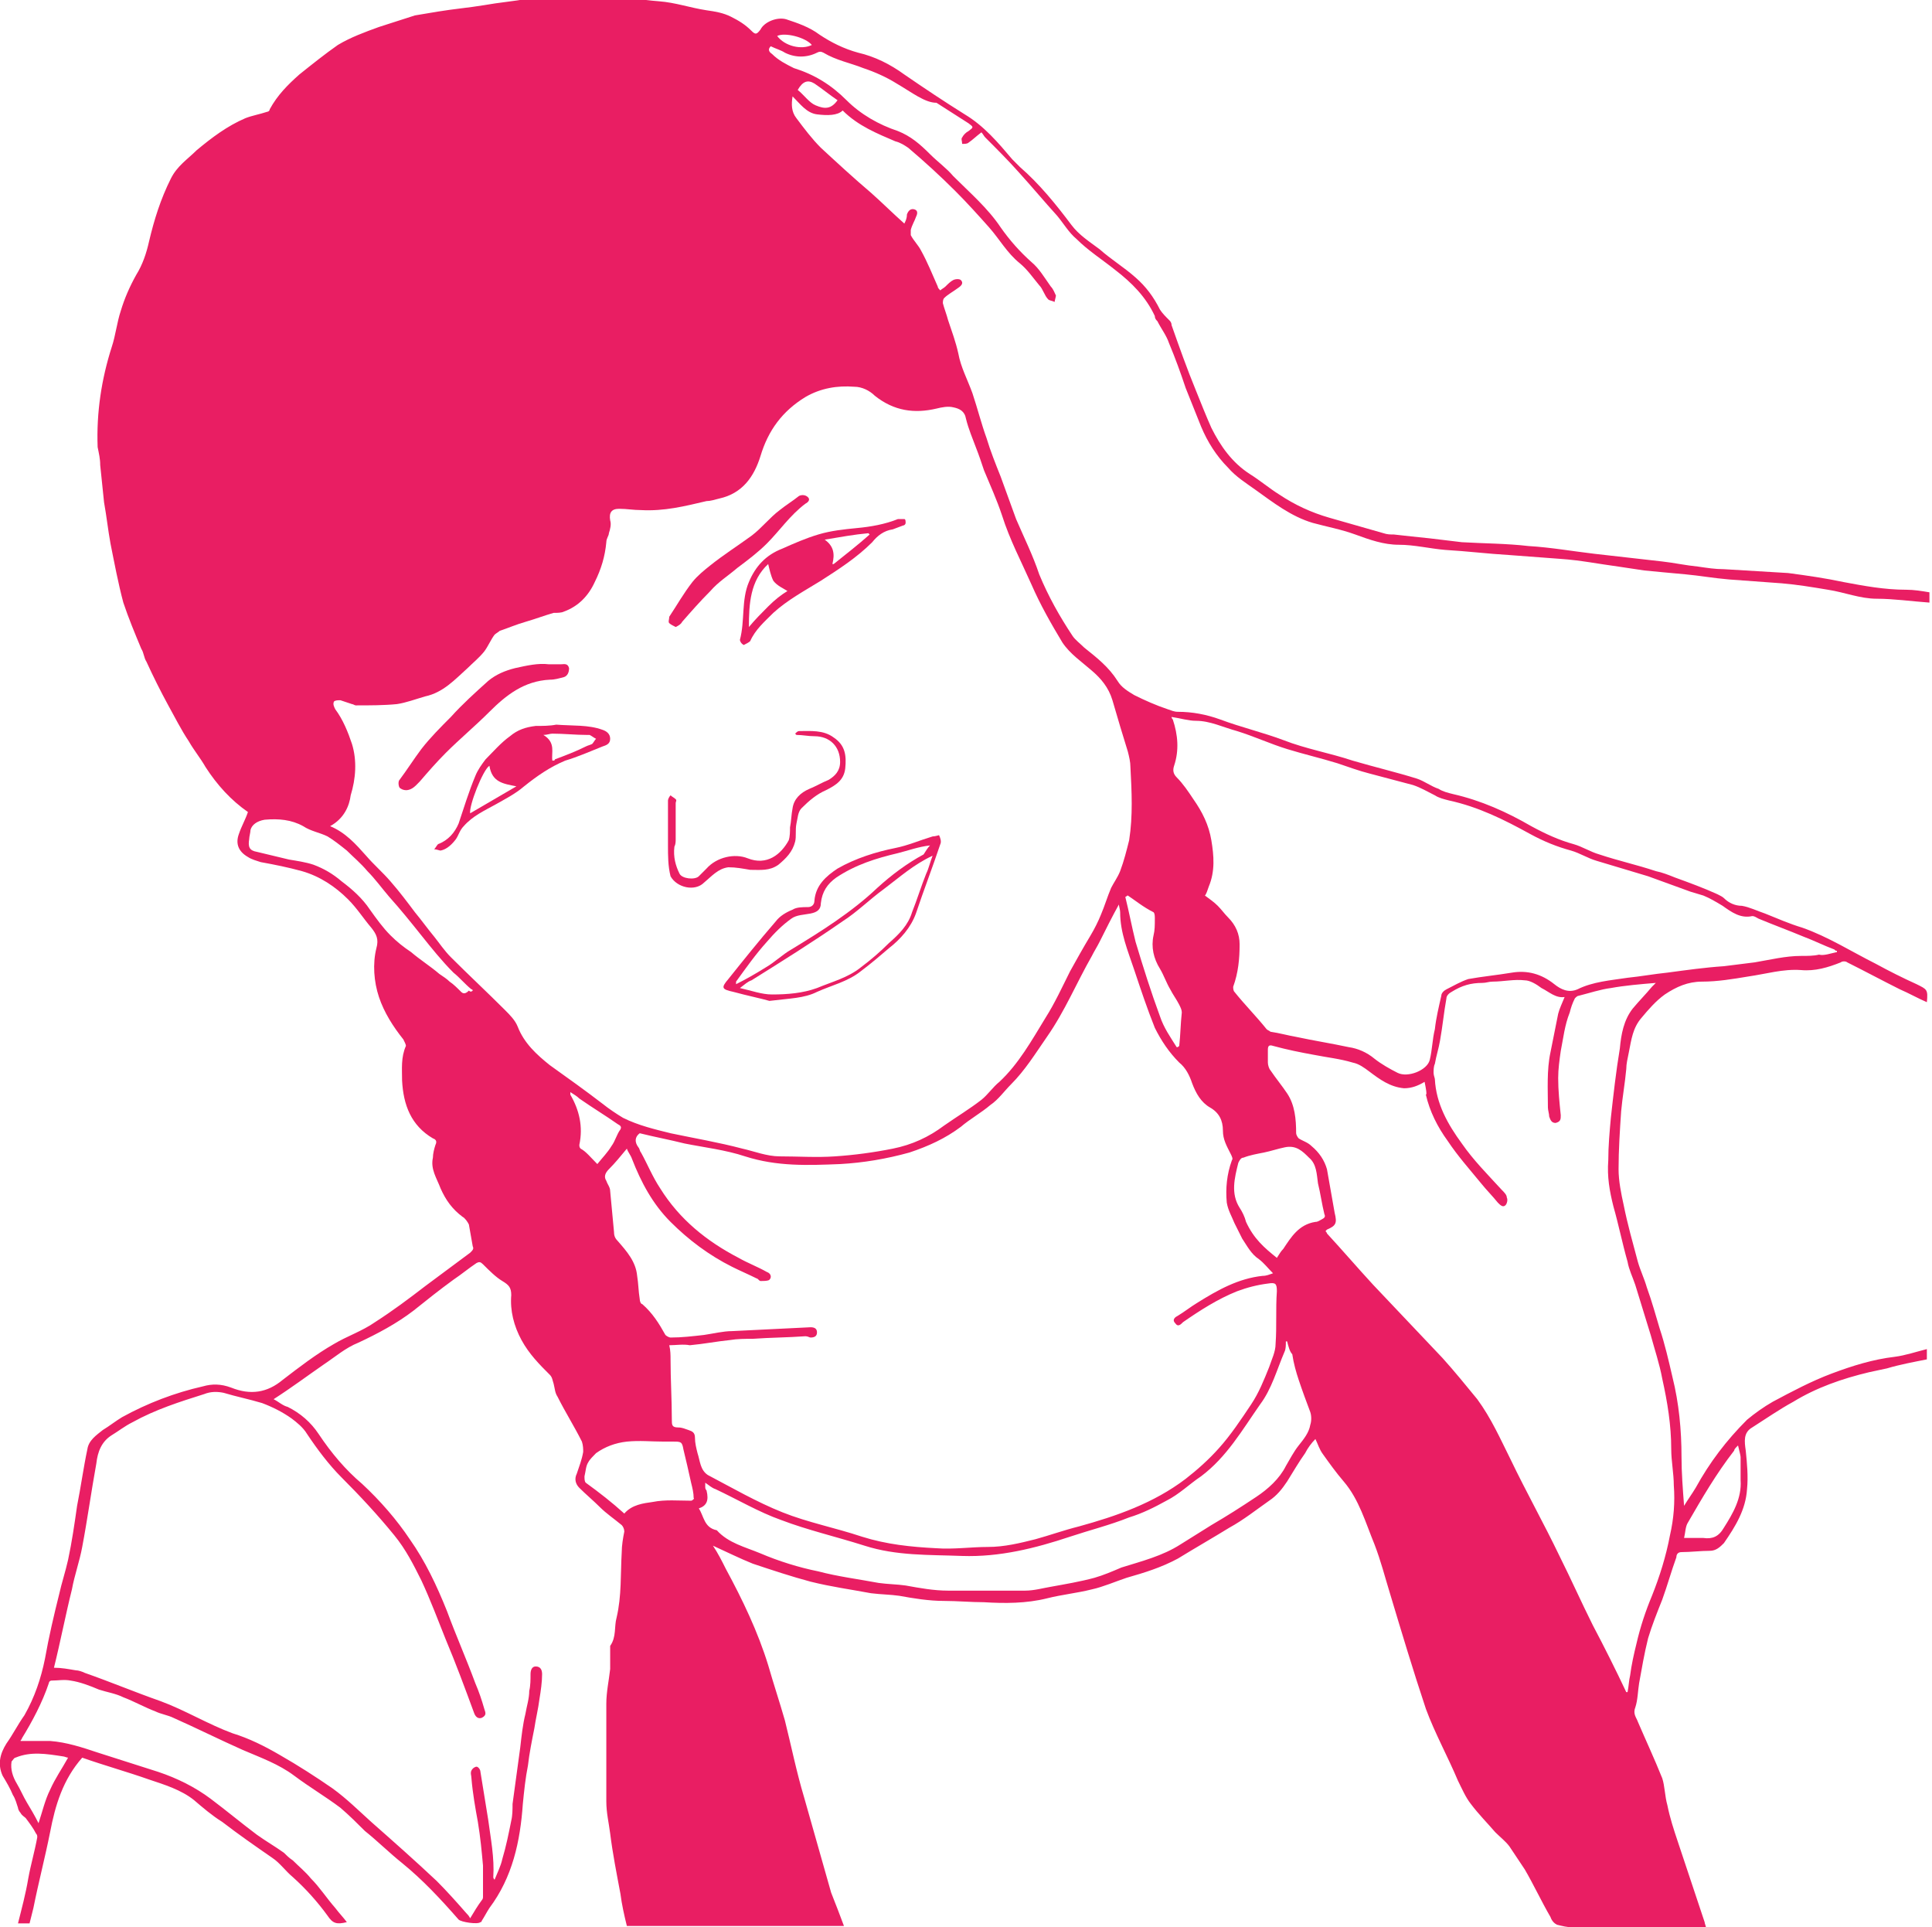 <?xml version="1.0" encoding="utf-8"?>
<!-- Generator: Adobe Illustrator 19.2.1, SVG Export Plug-In . SVG Version: 6.00 Build 0)  -->
<svg version="1.1" id="Layer_1" xmlns="http://www.w3.org/2000/svg" xmlns:xlink="http://www.w3.org/1999/xlink" x="0px" y="0px"
	 viewBox="0 0 150.4 150" style="enable-background:new 0 0 150.4 150;" xml:space="preserve">
<style type="text/css">
	.st0{fill:#E91E63;}
</style>
<g id="earinfection-girl">
	<path class="st0" d="M65.7,149.9c-5.7,0-11.3,0-16.9,0c-0.2-0.8-0.4-1.7-0.5-2.5c-0.3-1.6-0.6-3.1-0.8-4.7
		c-0.1-0.8-0.3-1.6-0.3-2.5c0-2.5,0-5.1,0-7.6c0-0.9,0.2-1.8,0.3-2.7c0-0.5,0-1,0-1.4c0-0.1,0-0.3,0-0.4c0.5-0.7,0.3-1.5,0.5-2.2
		c0.4-1.7,0.3-3.4,0.4-5.1c0-0.5,0.1-1.1,0.2-1.6c0-0.2-0.1-0.4-0.2-0.5c-0.6-0.5-1.2-0.9-1.7-1.4c-0.5-0.5-1.1-1-1.6-1.5
		c-0.3-0.3-0.4-0.7-0.2-1.1c0.2-0.6,0.4-1.1,0.5-1.7c0-0.2,0-0.5-0.1-0.8c-0.6-1.2-1.3-2.3-1.9-3.5c-0.2-0.3-0.2-0.6-0.3-1
		c-0.1-0.3-0.1-0.5-0.3-0.7c-0.8-0.8-1.6-1.6-2.2-2.7c-0.6-1.1-0.9-2.3-0.8-3.5c0-0.6-0.2-0.8-0.7-1.1c-0.5-0.3-1-0.8-1.5-1.3
		c-0.2-0.2-0.3-0.2-0.5-0.1c-0.6,0.4-1.2,0.9-1.8,1.3c-1.1,0.8-2.1,1.6-3.1,2.4c-1.3,1-2.8,1.8-4.3,2.5c-1,0.4-1.8,1.1-2.7,1.7
		c-1.3,0.9-2.5,1.8-3.9,2.7c0.4,0.2,0.7,0.5,1.1,0.6c1,0.5,1.8,1.2,2.4,2.1c1,1.5,2.1,2.8,3.4,3.9c1.4,1.3,2.7,2.8,3.7,4.3
		c1.2,1.7,2.1,3.6,2.9,5.6c0.7,1.9,1.5,3.7,2.2,5.6c0.3,0.7,0.5,1.3,0.7,2c0.1,0.3,0.2,0.5-0.2,0.7c-0.3,0.1-0.5-0.1-0.6-0.4
		c-0.7-1.9-1.4-3.8-2.2-5.7c-0.6-1.5-1.2-3.1-1.9-4.6c-0.6-1.2-1.2-2.4-2.1-3.5c-1.3-1.6-2.7-3.1-4.1-4.5c-1-1-1.9-2.2-2.7-3.4
		c-0.3-0.5-0.8-0.9-1.2-1.2c-0.7-0.5-1.5-0.9-2.3-1.2c-1-0.3-2-0.5-3-0.8c-0.5-0.1-1-0.1-1.5,0.1c-1.9,0.6-3.8,1.2-5.6,2.2
		c-0.6,0.3-1.1,0.7-1.6,1c-0.8,0.5-1.1,1.3-1.2,2.2c-0.4,2.2-0.7,4.4-1.1,6.5c-0.2,1.1-0.6,2.2-0.8,3.3c-0.5,2-0.9,4.1-1.4,6.1
		c0.6,0,1.1,0.1,1.7,0.2c0.2,0,0.5,0.1,0.7,0.2c2,0.7,3.9,1.5,5.9,2.2c1.9,0.7,3.7,1.8,5.6,2.5c1.3,0.4,2.5,1,3.7,1.7
		c1.4,0.8,2.8,1.7,4.1,2.6c1.1,0.8,2,1.7,3,2.6c1.7,1.5,3.4,3,5.1,4.6c0.8,0.8,1.6,1.7,2.3,2.5c0.1,0.1,0.2,0.2,0.3,0.4
		c0.3-0.5,0.6-1,0.9-1.4c0.1-0.1,0.1-0.2,0.1-0.3c0-0.8,0-1.6,0-2.4c-0.1-1.1-0.2-2.2-0.4-3.4c-0.2-1.1-0.4-2.2-0.5-3.4
		c0-0.2-0.1-0.4,0-0.6c0.1-0.2,0.3-0.3,0.4-0.3c0.1,0,0.3,0.2,0.3,0.4c0.2,1.2,0.4,2.5,0.6,3.7c0.2,1.5,0.5,3,0.4,4.5
		c0,0,0,0.1,0.1,0.2c0.2-0.5,0.5-1.1,0.6-1.6c0.3-1,0.5-2,0.7-3c0.1-0.4,0.1-0.9,0.1-1.3c0.2-1.5,0.4-2.9,0.6-4.4
		c0.1-0.9,0.2-1.8,0.4-2.6c0.1-0.6,0.3-1.2,0.3-1.8c0.1-0.4,0.1-0.9,0.1-1.3c0-0.3,0.1-0.6,0.4-0.6c0.4,0,0.5,0.3,0.5,0.6
		c0,0.6-0.1,1.3-0.2,1.9c-0.1,0.8-0.3,1.6-0.4,2.3c-0.2,1-0.4,2-0.5,2.9c-0.2,1-0.3,2-0.4,3c-0.2,2.9-0.8,5.7-2.6,8.1
		c-0.2,0.3-0.4,0.7-0.6,1c0,0,0,0.1-0.1,0.1c-0.2,0.2-1.5,0-1.7-0.2c-1.4-1.6-2.8-3.1-4.4-4.4c-1-0.8-1.9-1.7-2.9-2.5
		c-0.6-0.6-1.2-1.2-1.9-1.8c-1.2-0.9-2.4-1.6-3.6-2.5c-1.2-0.9-2.6-1.4-4-2c-1.8-0.8-3.6-1.7-5.4-2.5c-0.4-0.2-1-0.3-1.4-0.5
		c-0.8-0.3-1.7-0.8-2.5-1.1c-0.6-0.3-1.3-0.4-1.9-0.6c-0.7-0.3-1.5-0.6-2.2-0.7c-0.5-0.1-1,0-1.5,0c-0.1,0-0.2,0.1-0.2,0.2
		c-0.5,1.5-1.3,3-2.1,4.3c0,0.1-0.1,0.1-0.1,0.2c0.8,0,1.5,0,2.3,0c1.3,0.1,2.5,0.5,3.7,0.9c1.6,0.5,3.1,1,4.7,1.5
		c1.5,0.5,2.9,1.2,4.1,2.1c1.2,0.9,2.4,1.9,3.6,2.8c0.7,0.5,1.4,0.9,2.1,1.4c0.2,0.2,0.4,0.4,0.7,0.6c0.5,0.5,1,0.9,1.4,1.4
		c0.7,0.7,1.2,1.5,1.9,2.3c0.3,0.4,0.6,0.7,0.9,1.1c-0.8,0.2-1.1,0.1-1.5-0.5c-0.8-1.1-1.7-2.1-2.7-3c-0.6-0.5-1-1.1-1.6-1.5
		c-1.3-0.9-2.6-1.8-3.9-2.8c-0.8-0.5-1.5-1.1-2.2-1.7c-1-0.8-2.3-1.2-3.5-1.6c-1.7-0.6-3.5-1.1-5.2-1.7c-1.5,1.7-2.1,3.7-2.5,5.8
		c-0.4,2-0.9,3.9-1.3,5.9c-0.1,0.4-0.2,0.8-0.3,1.2c-0.3,0-0.5,0-0.9,0c0.3-1.2,0.6-2.3,0.8-3.5c0.2-1.1,0.5-2.1,0.7-3.2
		c0-0.1,0-0.2-0.1-0.3c-0.2-0.4-0.5-0.8-0.8-1.2c-0.1-0.1-0.3-0.2-0.4-0.4c-0.1-0.1-0.2-0.3-0.2-0.4c-0.1-0.3-0.2-0.7-0.4-1
		c-0.2-0.5-0.5-1-0.8-1.5c-0.4-0.9-0.2-1.7,0.3-2.5c0.5-0.7,0.9-1.5,1.4-2.2c0.8-1.4,1.3-2.9,1.6-4.4c0.3-1.7,0.7-3.4,1.1-5
		c0.2-0.9,0.5-1.8,0.7-2.7c0.3-1.4,0.5-2.8,0.7-4.2c0.3-1.5,0.5-3,0.8-4.4c0.1-0.7,0.7-1.1,1.2-1.5c0.5-0.3,1-0.7,1.5-1
		c2-1.1,4.1-1.9,6.3-2.4c0.7-0.2,1.4-0.2,2.2,0.1c1.5,0.6,2.8,0.4,4-0.6c1.3-1,2.6-2,4-2.8c1-0.6,2.2-1,3.2-1.7
		c1.4-0.9,2.6-1.8,3.9-2.8c1.2-0.9,2.3-1.7,3.5-2.6c0.2-0.2,0.3-0.3,0.2-0.5c-0.1-0.6-0.2-1.1-0.3-1.7c-0.1-0.2-0.3-0.5-0.5-0.6
		c-0.8-0.6-1.3-1.3-1.7-2.2c-0.3-0.8-0.8-1.5-0.6-2.4c0-0.3,0.1-0.7,0.2-1c0.1-0.2,0.1-0.4-0.2-0.5c-1.7-1-2.3-2.6-2.4-4.5
		c0-0.9-0.1-1.8,0.3-2.7c0-0.1-0.1-0.3-0.2-0.5c-0.8-1-1.5-2.1-1.9-3.3c-0.4-1.2-0.5-2.6-0.2-3.8c0.2-0.7,0-1.1-0.4-1.6
		c-0.6-0.7-1.1-1.5-1.8-2.2c-1-1-2.2-1.8-3.6-2.2c-1.1-0.3-2.1-0.5-3.2-0.7c-0.3-0.1-0.7-0.2-1-0.4c-0.7-0.4-1-1-0.7-1.8
		c0.2-0.6,0.5-1.1,0.7-1.7c-1.3-0.9-2.4-2.1-3.3-3.5c-0.4-0.7-0.9-1.3-1.3-2c-0.6-0.9-1.1-1.9-1.6-2.8c-0.6-1.1-1.2-2.3-1.7-3.4
		c-0.2-0.3-0.2-0.7-0.4-1c-0.5-1.2-1-2.4-1.4-3.6c-0.4-1.5-0.7-3.1-1-4.6c-0.2-1.1-0.3-2.1-0.5-3.2c-0.1-1-0.2-1.9-0.3-2.9
		c0-0.5-0.1-0.9-0.2-1.4c-0.1-2.7,0.3-5.3,1.1-7.8c0.3-0.9,0.4-1.9,0.7-2.8c0.3-1,0.7-1.9,1.2-2.8c0.5-0.8,0.8-1.7,1-2.6
		c0.4-1.7,0.9-3.3,1.7-4.9c0.5-1,1.3-1.5,2-2.2c1.2-1,2.4-1.9,3.8-2.5c0.5-0.2,1.1-0.3,1.7-0.5c0.1,0,0.2-0.1,0.2-0.2
		c0.6-1.1,1.4-1.9,2.3-2.7c1-0.8,2-1.6,3-2.3c1-0.6,2.1-1,3.2-1.4c0.9-0.3,1.9-0.6,2.8-0.9c0.6-0.1,1.2-0.2,1.8-0.3
		c1.2-0.2,2.4-0.3,3.6-0.5c1.1-0.2,2.3-0.3,3.4-0.5c2-0.4,4-0.2,6-0.2c1.4,0,2.8,0.3,4.2,0.4c1.3,0.1,2.4,0.5,3.7,0.7
		c0.7,0.1,1.3,0.2,1.9,0.5c0.6,0.3,1.1,0.6,1.6,1.1c0.3,0.3,0.4,0.3,0.7-0.1c0.3-0.6,1.3-1,2-0.8c0.9,0.3,1.8,0.6,2.6,1.2
		c0.9,0.6,1.9,1.1,3,1.4c1.3,0.3,2.5,0.9,3.6,1.7c1.6,1.1,3.1,2.1,4.7,3.1c1.5,0.9,2.6,2.2,3.7,3.5c0.2,0.2,0.4,0.4,0.6,0.6
		c1.5,1.3,2.8,2.9,4,4.5c0.6,0.8,1.4,1.3,2.2,1.9c0.9,0.8,1.9,1.4,2.8,2.2c0.8,0.7,1.4,1.5,1.9,2.5c0.2,0.3,0.4,0.5,0.7,0.8
		c0.1,0.1,0.2,0.2,0.2,0.4c0.6,1.7,1.2,3.4,1.9,5.1c0.4,1,0.8,2,1.2,2.9c0.7,1.4,1.6,2.7,3,3.6c0.8,0.5,1.5,1.1,2.3,1.6
		c1.2,0.8,2.5,1.4,3.9,1.8c1.4,0.4,2.8,0.8,4.2,1.2c0.3,0.1,0.5,0.1,0.8,0.1c0.9,0.1,1.8,0.2,2.8,0.3c0.8,0.1,1.7,0.2,2.5,0.3
		c1.7,0.1,3.5,0.1,5.2,0.3c1.7,0.1,3.4,0.4,5.1,0.6c1.8,0.2,3.5,0.4,5.3,0.6c0.9,0.1,1.8,0.3,2.8,0.4c0.7,0.1,1.3,0.2,2,0.2
		c1.7,0.1,3.4,0.2,5,0.3c1.5,0.2,2.9,0.4,4.3,0.7c1.6,0.3,3.2,0.6,4.9,0.6c0.6,0,1.2,0.1,1.8,0.2c0,0.3,0,0.5,0,0.8
		c-1.4-0.1-2.8-0.3-4.1-0.3c-1.3,0-2.5-0.5-3.8-0.7c-1.2-0.2-2.4-0.4-3.6-0.5c-1.3-0.1-2.7-0.2-4.1-0.3c-1.2-0.1-2.3-0.3-3.4-0.4
		c-1.1-0.1-2.2-0.2-3.2-0.3c-0.7-0.1-1.3-0.2-2-0.3c-1.5-0.2-3-0.5-4.5-0.6c-1.3-0.1-2.6-0.2-4-0.3c-1.7-0.1-3.3-0.3-5-0.4
		c-1.2-0.1-2.4-0.4-3.6-0.4c-1.2,0-2.3-0.4-3.4-0.8c-1.1-0.4-2.2-0.6-3.3-0.9c-1.7-0.5-3.1-1.6-4.5-2.6c-0.7-0.5-1.5-1-2.1-1.7
		c-0.9-0.9-1.6-2-2.1-3.2c-0.4-1-0.8-2-1.2-3c-0.4-1.2-0.8-2.3-1.3-3.5c-0.2-0.6-0.6-1.1-0.9-1.7c-0.1-0.1-0.2-0.2-0.2-0.4
		c-0.7-1.5-1.8-2.6-3.1-3.6c-1-0.8-2.1-1.5-3-2.4c-0.6-0.5-1-1.2-1.5-1.8c-1-1.1-2-2.3-3-3.4c-0.8-0.9-1.7-1.8-2.6-2.7
		c-0.1-0.1-0.2-0.3-0.3-0.4c-0.4,0.3-0.7,0.6-1,0.8c-0.1,0.1-0.3,0.1-0.5,0.1c0-0.2-0.1-0.4,0-0.5c0.1-0.2,0.3-0.4,0.5-0.5
		c0.4-0.3,0.4-0.3,0-0.6c-0.8-0.5-1.7-1.1-2.5-1.6C72,8,71,7.2,69.8,6.5C69,6,68.1,5.6,67.2,5.3c-1-0.4-2.1-0.6-3.1-1.2
		c-0.2-0.1-0.3-0.1-0.5,0c-0.8,0.4-1.7,0.4-2.5,0c-0.3-0.2-0.7-0.3-1.1-0.5c-0.2,0.2-0.2,0.4,0.1,0.6c0.5,0.5,1.1,0.8,1.7,1.1
		c1.6,0.5,2.9,1.3,4.1,2.5c1.1,1.1,2.5,1.9,4,2.4c1,0.4,1.7,1,2.5,1.8c0.6,0.6,1.3,1.1,1.8,1.7c1.3,1.3,2.7,2.5,3.7,4
		c0.7,1,1.5,1.9,2.4,2.7c0.6,0.5,1,1.2,1.5,1.9c0.2,0.2,0.3,0.5,0.4,0.7c0,0.1-0.1,0.4-0.1,0.5c-0.2-0.1-0.4-0.1-0.5-0.2
		c-0.3-0.3-0.4-0.8-0.7-1.1c-0.5-0.6-0.9-1.2-1.5-1.7c-1-0.8-1.6-1.9-2.4-2.8c-0.8-0.9-1.7-1.9-2.6-2.8c-1.2-1.2-2.4-2.3-3.7-3.4
		c-0.3-0.2-0.6-0.4-1-0.5c-1.4-0.6-2.9-1.2-4.1-2.4C65.2,9,64.4,9,63.6,8.9c-0.8-0.1-1.3-0.8-1.9-1.4c-0.1,0.6-0.1,1.2,0.3,1.7
		c0.6,0.8,1.2,1.6,1.9,2.3c1.3,1.2,2.6,2.4,3.9,3.5c0.9,0.8,1.7,1.6,2.6,2.4c0.1-0.2,0.2-0.4,0.2-0.7c0.1-0.3,0.3-0.5,0.6-0.4
		c0.3,0.1,0.2,0.4,0.1,0.6c-0.1,0.3-0.3,0.6-0.4,1c0,0.1,0,0.3,0,0.4c0.2,0.4,0.6,0.8,0.8,1.2c0.5,0.9,0.9,1.9,1.3,2.8
		c0,0.1,0.1,0.2,0.2,0.3c0.1-0.1,0.3-0.2,0.4-0.3c0.2-0.2,0.4-0.4,0.6-0.5c0.2-0.1,0.5-0.1,0.6,0c0.2,0.2,0.1,0.4-0.2,0.6
		c-0.4,0.3-0.8,0.5-1.1,0.8c-0.1,0.1-0.1,0.3-0.1,0.4c0.1,0.4,0.3,0.9,0.4,1.3c0.3,0.9,0.6,1.7,0.8,2.6c0.2,1.1,0.7,2,1.1,3.1
		c0.4,1.2,0.7,2.4,1.1,3.5c0.3,1,0.7,2,1.1,3c0.4,1.1,0.8,2.2,1.2,3.3c0.6,1.4,1.3,2.8,1.8,4.3c0.7,1.7,1.6,3.3,2.6,4.8
		c0.2,0.3,0.6,0.6,0.9,0.9c1,0.8,1.9,1.5,2.6,2.6c0.3,0.5,0.8,0.8,1.3,1.1c0.8,0.4,1.7,0.8,2.6,1.1c0.3,0.1,0.5,0.2,0.8,0.2
		c1.1,0,2.2,0.2,3.3,0.6c1.6,0.6,3.3,1,4.9,1.6c1.8,0.7,3.6,1,5.4,1.6c1.7,0.5,3.4,0.9,5,1.4c0.6,0.2,1.1,0.6,1.7,0.8
		c0.3,0.2,0.7,0.3,1.1,0.4c2.2,0.5,4.2,1.4,6.1,2.5c1.1,0.6,2.2,1.1,3.3,1.4c0.7,0.2,1.3,0.6,2,0.8c1.5,0.5,2.9,0.8,4.4,1.3
		c0.5,0.1,1,0.3,1.5,0.5c1.1,0.4,2.2,0.8,3.3,1.3c0.2,0.1,0.4,0.2,0.5,0.3c0.4,0.4,0.9,0.6,1.4,0.6c0.6,0.1,1.2,0.4,1.8,0.6
		c1,0.4,1.9,0.8,2.9,1.1c2,0.7,3.9,1.9,5.7,2.8c1.1,0.6,2.1,1.1,3.2,1.6c0.8,0.4,0.9,0.4,0.8,1.4c-0.7-0.3-1.4-0.7-2.1-1
		c-1.4-0.7-2.7-1.4-4.1-2.1c-0.1-0.1-0.4-0.1-0.5,0c-1,0.4-2,0.7-3.1,0.6c-1.4-0.1-2.7,0.3-4.1,0.5c-1.2,0.2-2.4,0.4-3.6,0.4
		c-1.1,0-2,0.4-2.9,1c-0.7,0.5-1.3,1.2-1.8,1.8c-0.7,0.8-0.8,1.7-1,2.7c-0.1,0.5-0.2,0.9-0.2,1.3c-0.1,1.1-0.3,2.2-0.4,3.3
		c-0.1,1.5-0.2,3-0.2,4.5c0,0.9,0.2,1.9,0.4,2.8c0.3,1.5,0.7,2.9,1.1,4.4c0.2,0.7,0.5,1.3,0.7,2c0.4,1.1,0.7,2.2,1,3.2
		c0.4,1.2,0.7,2.5,1,3.8c0.5,2,0.7,4.1,0.7,6.2c0,1.2,0.1,2.5,0.2,3.8c0.3-0.5,0.6-0.9,0.9-1.4c1.1-2,2.4-3.7,4-5.3
		c0.6-0.5,1.3-1,2-1.4c1.5-0.8,3-1.6,4.6-2.2c1.6-0.6,3.2-1.1,4.9-1.3c0.8-0.1,1.7-0.4,2.5-0.6c0,0.3,0,0.5,0,0.8
		c-1,0.2-2.1,0.4-3.1,0.7c-0.5,0.1-0.9,0.2-1.4,0.3c-2.1,0.5-4.1,1.2-5.9,2.3c-1.1,0.6-2.1,1.3-3.2,2c-0.7,0.4-0.6,1.1-0.5,1.8
		c0.1,1,0.2,2,0.1,3c-0.1,1.6-0.9,2.9-1.8,4.2c-0.3,0.3-0.6,0.6-1.1,0.6c-0.7,0-1.5,0.1-2.2,0.1c-0.3,0-0.4,0.2-0.4,0.4
		c-0.4,1.1-0.7,2.2-1.1,3.3c-0.4,1-0.8,2-1.1,3c-0.3,1.2-0.5,2.4-0.7,3.5c-0.1,0.6-0.1,1.3-0.3,1.9c-0.2,0.5,0.1,0.8,0.2,1.1
		c0.6,1.4,1.3,2.9,1.9,4.4c0.2,0.6,0.2,1.4,0.4,2.1c0.2,1,0.5,1.9,0.8,2.8c0.7,2.1,1.4,4.2,2.1,6.3c0,0.1,0.1,0.3,0.1,0.4
		c-0.2,0-0.3,0-0.4,0c-3.3,0-6.6,0-10,0c-0.4,0-0.8-0.1-1.2-0.2c-0.2-0.1-0.4-0.3-0.5-0.6c-0.7-1.2-1.3-2.5-2-3.7
		c-0.4-0.6-0.8-1.2-1.2-1.8c-0.3-0.4-0.7-0.7-1.1-1.1c-0.6-0.7-1.3-1.4-1.9-2.2c-0.4-0.5-0.7-1.2-1-1.8c-0.8-1.9-1.8-3.7-2.5-5.6
		c-1-3-1.9-6-2.8-9c-0.4-1.3-0.7-2.5-1.2-3.8c-0.7-1.7-1.2-3.5-2.4-4.9c-0.6-0.7-1.1-1.4-1.6-2.1c-0.3-0.4-0.4-0.8-0.6-1.2
		c-0.3,0.3-0.6,0.7-0.8,1.1c-0.5,0.7-0.9,1.4-1.4,2.2c-0.4,0.6-0.8,1.1-1.4,1.5c-1,0.7-2,1.5-3.1,2.1c-1.3,0.8-2.7,1.6-4,2.4
		c-1.3,0.7-2.6,1.1-4,1.5c-0.9,0.3-1.8,0.7-2.7,0.9c-1.2,0.3-2.3,0.4-3.5,0.7c-1.6,0.4-3.3,0.4-4.9,0.3c-1,0-2.1-0.1-3.1-0.1
		c-1.2,0-2.4-0.2-3.5-0.4c-0.7-0.1-1.4-0.1-2.2-0.2c-1.6-0.3-3.1-0.5-4.7-0.9c-1.5-0.4-3-0.9-4.5-1.4c-1-0.4-2-0.9-3.1-1.4
		c0.4,0.6,0.7,1.2,1,1.8c1.3,2.4,2.5,4.9,3.3,7.5c0.4,1.4,0.9,2.9,1.3,4.3c0.5,2,0.9,4,1.5,6c0.7,2.5,1.4,4.9,2.1,7.4
		C65.1,148.3,65.4,149.1,65.7,149.9z M25.7,64.3c1.2,0.5,2,1.4,2.8,2.3c0.6,0.7,1.3,1.3,1.9,2c0.7,0.8,1.3,1.6,1.9,2.4
		c0.5,0.6,1,1.3,1.5,1.9c0.4,0.5,0.8,1.1,1.3,1.6c1.4,1.4,2.8,2.7,4.2,4.1c0.4,0.4,0.8,0.8,1,1.3c0.5,1.3,1.5,2.2,2.5,3
		c1.4,1,2.8,2,4.1,3c0.5,0.4,1.1,0.8,1.6,1.1c1.2,0.6,2.5,0.9,3.7,1.2c1.9,0.4,3.7,0.7,5.6,1.2c0.9,0.2,1.9,0.6,2.9,0.6
		c1.4,0,2.9,0.1,4.3,0c1.5-0.1,3-0.3,4.5-0.6c1.5-0.3,2.8-0.9,4-1.8c1-0.7,2-1.3,2.9-2c0.5-0.4,0.9-1,1.4-1.4c1.5-1.4,2.5-3.2,3.6-5
		c0.7-1.1,1.3-2.4,1.9-3.6c0.5-0.9,1-1.8,1.6-2.8c0.3-0.5,0.6-1.1,0.8-1.6c0.3-0.7,0.5-1.4,0.8-2.1c0.2-0.4,0.5-0.8,0.7-1.3
		c0.3-0.8,0.5-1.6,0.7-2.4c0.3-1.9,0.2-3.8,0.1-5.7c0-0.4-0.1-0.8-0.2-1.2c-0.4-1.3-0.8-2.6-1.2-4c-0.3-1-0.9-1.7-1.6-2.3
		c-0.8-0.7-1.7-1.3-2.3-2.2c-0.9-1.5-1.7-2.9-2.4-4.5c-0.8-1.8-1.7-3.5-2.3-5.4c-0.4-1.2-0.9-2.3-1.4-3.5c-0.2-0.6-0.4-1.2-0.6-1.7
		c-0.3-0.8-0.6-1.5-0.8-2.3c-0.1-0.6-0.5-0.8-1-0.9c-0.4-0.1-0.9,0-1.3,0.1c-1.7,0.4-3.3,0.2-4.8-1c-0.4-0.4-1-0.7-1.6-0.7
		c-1.3-0.1-2.6,0.1-3.8,0.8c-1.8,1.1-2.9,2.6-3.5,4.6c-0.5,1.6-1.4,2.9-3.2,3.3c-0.4,0.1-0.7,0.2-1,0.2c-1.7,0.4-3.3,0.8-5.1,0.7
		c-0.6,0-1.1-0.1-1.7-0.1c-0.6,0-0.8,0.3-0.7,0.9c0.1,0.3,0,0.7-0.1,1c0,0.2-0.2,0.4-0.2,0.7c-0.1,1.1-0.4,2.1-0.9,3.1
		c-0.5,1.1-1.3,1.9-2.4,2.3c-0.2,0.1-0.5,0.1-0.8,0.1c-0.7,0.2-1.5,0.5-2.2,0.7c-0.7,0.2-1.4,0.5-2,0.7c-0.1,0.1-0.3,0.2-0.4,0.3
		c-0.3,0.4-0.5,0.9-0.8,1.3c-0.4,0.5-0.9,0.9-1.3,1.3c-1,0.9-1.9,1.9-3.3,2.2c-0.7,0.2-1.5,0.5-2.2,0.6c-1,0.1-2.1,0.1-3.2,0.1
		c-0.1,0-0.2-0.1-0.3-0.1c-0.3-0.1-0.6-0.2-0.9-0.3c-0.2,0-0.4,0-0.5,0.1c-0.1,0.2,0,0.4,0.1,0.6c0.6,0.8,1,1.8,1.3,2.7
		c0.4,1.3,0.3,2.7-0.1,4C27.2,62.7,26.8,63.7,25.7,64.3z M52.1,104.7c0.1,0.4,0.1,0.8,0.1,1.1c0,1.6,0.1,3.1,0.1,4.7
		c0,0.4,0,0.6,0.5,0.6c0.3,0,0.5,0.1,0.8,0.2c0.3,0.1,0.5,0.2,0.5,0.6c0,0.4,0.1,0.8,0.2,1.2c0.2,0.6,0.2,1.3,0.8,1.7
		c1.9,1,3.8,2.1,5.8,2.9c2,0.8,4.1,1.2,6.2,1.9c1.9,0.6,3.8,0.8,5.8,0.9c1.3,0.1,2.7-0.1,4-0.1c1.3,0,2.5-0.3,3.7-0.6
		c1.1-0.3,2.2-0.7,3.4-1c2.9-0.8,5.8-1.8,8.3-3.7c0.9-0.7,1.8-1.5,2.6-2.4c0.9-1,1.7-2.2,2.5-3.4c0.6-0.9,1-1.9,1.4-2.9
		c0.2-0.6,0.5-1.2,0.5-1.8c0.1-1.4,0-2.7,0.1-4.1c0-0.6-0.1-0.7-0.7-0.6c-0.8,0.1-1.6,0.3-2.4,0.6c-1.5,0.6-2.9,1.5-4.2,2.4
		c-0.2,0.2-0.4,0.4-0.6,0.1c-0.3-0.3,0-0.5,0.2-0.6c0.5-0.3,1-0.7,1.5-1c1.6-1,3.2-1.9,5.1-2.1c0.3,0,0.5-0.1,0.8-0.2
		c-0.4-0.4-0.7-0.8-1.1-1.1c-0.6-0.4-0.9-1-1.3-1.6c-0.2-0.4-0.4-0.8-0.6-1.2c-0.2-0.5-0.5-1-0.6-1.6c-0.1-1.1,0-2.2,0.4-3.3
		c0.1-0.1,0-0.3-0.1-0.5c-0.3-0.6-0.6-1.1-0.6-1.8c0-0.8-0.3-1.4-1-1.8c-0.7-0.4-1.1-1.1-1.4-1.9c-0.2-0.6-0.5-1.2-1-1.6
		c-0.8-0.8-1.4-1.7-1.9-2.7c-0.6-1.5-1.1-3-1.6-4.5c-0.5-1.5-1.1-2.9-1.1-4.5c0-0.2-0.1-0.5-0.1-0.6c-0.5,0.9-1,1.9-1.5,2.9
		c-0.2,0.4-0.4,0.7-0.6,1.1c-1.2,2.1-2.1,4.3-3.5,6.3c-0.9,1.3-1.7,2.6-2.8,3.7c-0.5,0.5-1,1.2-1.6,1.6c-0.7,0.6-1.6,1.1-2.3,1.7
		c-1.2,0.9-2.5,1.5-4,2c-1.8,0.5-3.6,0.8-5.4,0.9c-2.5,0.1-4.9,0.2-7.4-0.6c-1.5-0.5-3.2-0.7-4.7-1c-1.2-0.3-2.3-0.5-3.5-0.8
		c-0.4,0.3-0.4,0.7-0.1,1.1c0.1,0.1,0.1,0.3,0.2,0.4c0.5,0.9,0.9,1.9,1.5,2.8c1.5,2.4,3.6,4.1,6.1,5.4c0.7,0.4,1.5,0.7,2.2,1.1
		c0.3,0.1,0.4,0.4,0.2,0.6c-0.1,0.1-0.4,0.1-0.7,0.1c-0.1,0-0.2-0.2-0.3-0.2c-0.6-0.3-1.3-0.6-1.9-0.9c-1.8-0.9-3.4-2.1-4.8-3.5
		c-1.4-1.4-2.3-3.1-3-4.9c-0.1-0.3-0.3-0.5-0.4-0.8c-0.5,0.6-0.9,1.1-1.4,1.6c-0.3,0.3-0.4,0.6-0.2,0.9c0.1,0.3,0.3,0.5,0.3,0.8
		c0.1,1.1,0.2,2.1,0.3,3.2c0,0.3,0.1,0.5,0.3,0.7c0.7,0.8,1.4,1.6,1.5,2.7c0.1,0.6,0.1,1.2,0.2,1.8c0,0.2,0.1,0.4,0.2,0.4
		c0.8,0.7,1.3,1.5,1.8,2.4c0.1,0.1,0.3,0.2,0.4,0.2c0.9,0,1.7-0.1,2.6-0.2c0.7-0.1,1.5-0.3,2.2-0.3c2-0.1,4.1-0.2,6.1-0.3
		c0.3,0,0.5,0.1,0.5,0.4c0,0.3-0.2,0.4-0.5,0.4c-0.1,0-0.2-0.1-0.4-0.1c-1.4,0.1-2.7,0.1-4.1,0.2c-0.6,0-1.2,0-1.8,0.1
		c-1,0.1-2,0.3-3.1,0.4C53.2,104.6,52.6,104.7,52.1,104.7z M110.9,84.2c-0.5,0.3-1,0.5-1.6,0.5c-1.1-0.1-1.9-0.7-2.7-1.3
		c-0.4-0.3-0.8-0.6-1.3-0.7c-1-0.3-2-0.4-3-0.6c-1.1-0.2-2.1-0.4-3.2-0.7c-0.3-0.1-0.4,0-0.4,0.3c0,0.3,0,0.6,0,1
		c0,0.2,0.1,0.5,0.2,0.6c0.4,0.6,0.9,1.2,1.3,1.8c0.6,0.9,0.7,2,0.7,3.1c0,0.1,0.1,0.3,0.2,0.4c0.3,0.2,0.7,0.3,1,0.6
		c0.6,0.5,1,1.1,1.2,1.8c0.2,1.1,0.4,2.3,0.6,3.4c0.2,0.8,0.1,1-0.6,1.3c0,0-0.1,0.1-0.1,0.1c0,0.1,0.1,0.1,0.1,0.2
		c1.2,1.3,2.4,2.7,3.6,4c1.8,1.9,3.6,3.8,5.4,5.7c0.9,1,1.8,2.1,2.7,3.2c1.1,1.5,1.8,3.1,2.6,4.7c1.2,2.5,2.6,5,3.8,7.5
		c0.9,1.8,1.7,3.6,2.6,5.4c0.9,1.7,1.8,3.5,2.6,5.2c0,0,0.1,0,0.1,0c0.1-0.5,0.1-0.9,0.2-1.3c0.1-0.8,0.3-1.7,0.5-2.5
		c0.3-1.3,0.7-2.5,1.2-3.7c0.6-1.5,1.1-3.1,1.4-4.7c0.3-1.3,0.4-2.6,0.3-3.9c0-0.9-0.2-1.9-0.2-2.8c0-1.9-0.3-3.7-0.7-5.5
		c-0.2-1.1-0.6-2.3-0.9-3.4c-0.4-1.3-0.8-2.6-1.2-3.9c-0.2-0.6-0.5-1.2-0.6-1.8c-0.4-1.4-0.7-2.9-1.1-4.3c-0.3-1.2-0.5-2.3-0.4-3.6
		c0-1.1,0.1-2.2,0.2-3.3c0.2-1.8,0.4-3.6,0.7-5.4c0.1-1.1,0.3-2.2,1-3.1c0.5-0.6,1-1.1,1.5-1.7c0.1-0.1,0.2-0.2,0.3-0.3
		c-1.2,0.1-2.4,0.2-3.5,0.4c-0.8,0.1-1.7,0.4-2.5,0.6c-0.1,0-0.2,0.1-0.3,0.2c-0.2,0.4-0.3,0.7-0.4,1.1c-0.4,1-0.5,2-0.7,3
		c-0.1,0.7-0.2,1.4-0.2,2.1c0,1,0.1,1.9,0.2,2.9c0,0.3,0,0.5-0.4,0.6c-0.3,0-0.4-0.2-0.5-0.5c0-0.2-0.1-0.5-0.1-0.7
		c0-1.4-0.1-2.9,0.2-4.3c0.2-1,0.4-2,0.6-3c0.1-0.4,0.3-0.8,0.5-1.3c-0.7,0.1-1.2-0.4-1.8-0.7c-0.4-0.3-0.9-0.6-1.3-0.6
		c-0.8-0.1-1.7,0.1-2.5,0.1c-0.3,0-0.5,0.1-0.8,0.1c-0.9,0-1.6,0.2-2.4,0.7c-0.2,0.1-0.4,0.3-0.4,0.5c-0.2,1.1-0.3,2.2-0.5,3.3
		c-0.1,0.6-0.3,1.2-0.4,1.8c-0.1,0.2-0.1,0.5-0.1,0.7c0,0.2,0.1,0.4,0.1,0.5c0.1,1.9,1,3.5,2.1,5c0.9,1.3,2,2.4,3.1,3.6
		c0.2,0.2,0.4,0.4,0.4,0.6c0.1,0.2,0,0.5-0.1,0.6c-0.2,0.2-0.4,0-0.6-0.2c-0.4-0.5-0.9-1-1.3-1.5c-0.9-1.1-1.8-2.1-2.6-3.3
		c-0.8-1.1-1.4-2.3-1.7-3.6C111.1,85.2,111,84.7,110.9,84.2z M143,74.1c0,0,0-0.1,0-0.1c-0.1,0-0.1,0-0.2-0.1
		c-0.8-0.3-1.6-0.7-2.4-1c-1.2-0.5-2.3-0.9-3.5-1.4c-0.2-0.1-0.3-0.2-0.5-0.2c-0.9,0.2-1.6-0.3-2.3-0.8c-0.5-0.3-1-0.6-1.5-0.8
		c-0.3-0.1-0.7-0.2-1-0.3c-1.1-0.4-2.2-0.8-3.3-1.2c-1.3-0.4-2.7-0.8-4-1.2c-0.7-0.2-1.3-0.6-2-0.8c-1.1-0.3-2.1-0.7-3.2-1.3
		c-2-1.1-4-2.1-6.3-2.6c-0.4-0.1-0.8-0.2-1.1-0.4c-0.6-0.3-1.1-0.6-1.7-0.8c-1.1-0.3-2.3-0.6-3.4-0.9c-0.8-0.2-1.6-0.5-2.5-0.8
		c-1.3-0.4-2.6-0.7-3.9-1.1c-1.3-0.4-2.6-1-3.9-1.4c-1.1-0.3-2.1-0.8-3.2-0.8c-0.6,0-1.2-0.2-1.9-0.3c0,0.1,0.1,0.2,0.1,0.2
		c0.4,1.2,0.5,2.4,0.1,3.6c-0.1,0.3-0.1,0.6,0.2,0.9c0.5,0.5,0.9,1.1,1.3,1.7c0.7,1,1.2,2,1.4,3.2c0.2,1.2,0.3,2.4-0.2,3.6
		c-0.1,0.3-0.2,0.6-0.3,0.7c0.4,0.3,0.7,0.5,1,0.8c0.3,0.3,0.5,0.6,0.8,0.9c0.6,0.6,0.9,1.3,0.9,2.1c0,1.1-0.1,2.2-0.5,3.3
		c0,0.1,0,0.3,0.1,0.4c0.8,1,1.7,1.9,2.5,2.9c0.1,0.1,0.2,0.1,0.3,0.2c0.7,0.1,1.4,0.3,2,0.4c1.4,0.3,2.7,0.5,4.1,0.8
		c0.7,0.1,1.4,0.4,2,0.9c0.5,0.4,1.2,0.8,1.8,1.1c0.8,0.4,2.3-0.2,2.5-1c0.2-0.8,0.2-1.6,0.4-2.4c0.1-0.9,0.3-1.7,0.5-2.6
		c0-0.2,0.2-0.4,0.4-0.5c0.6-0.3,1.1-0.6,1.7-0.8c1.1-0.2,2.2-0.3,3.4-0.5c1.2-0.2,2.3,0.1,3.3,0.9c0.5,0.4,1.1,0.7,1.8,0.4
		c1.2-0.6,2.6-0.7,3.9-0.9c1-0.1,2.1-0.3,3.1-0.4c1.5-0.2,2.9-0.4,4.4-0.5c0.8-0.1,1.6-0.2,2.4-0.3c1.2-0.2,2.4-0.5,3.6-0.5
		c0.5,0,1,0,1.4-0.1C142,74.4,142.5,74.2,143,74.1z M100.2,104.4c0,0-0.1,0-0.1,0c0,0.3,0,0.6-0.1,0.8c-0.6,1.4-1,2.9-1.9,4.1
		c-1.4,2-2.6,4.1-4.6,5.6c-0.9,0.6-1.7,1.4-2.7,1.9c-0.9,0.5-1.9,1-2.9,1.3c-1.5,0.6-3.1,1-4.6,1.5c-2.7,0.9-5.5,1.6-8.4,1.5
		c-2.6-0.1-5.1,0-7.6-0.8c-2.2-0.7-4.4-1.2-6.5-2c-1.7-0.6-3.4-1.6-5.1-2.4c-0.3-0.1-0.5-0.3-0.8-0.5c0,0.1,0,0.2,0,0.3
		c0,0.1,0,0.2,0.1,0.3c0.2,0.8,0,1.2-0.6,1.4c0.4,0.6,0.4,1.5,1.4,1.7c0.9,1,2.2,1.3,3.4,1.8c1.4,0.6,3,1.1,4.5,1.4
		c1.5,0.4,3.1,0.6,4.7,0.9c0.7,0.1,1.4,0.1,2.1,0.2c1.1,0.2,2.2,0.4,3.3,0.4c0.9,0,1.8,0,2.7,0c0.1,0,0.3,0,0.4,0c1,0,2,0,2.9,0
		c0.7,0,1.4-0.2,2-0.3c1.1-0.2,2.3-0.4,3.4-0.7c0.7-0.2,1.4-0.5,2.1-0.8c1.6-0.5,3.2-0.9,4.6-1.8c0.8-0.5,1.6-1,2.4-1.5
		c1.2-0.7,2.3-1.4,3.5-2.2c0.9-0.6,1.8-1.4,2.3-2.4c0.3-0.5,0.6-1.1,1-1.6c0.4-0.5,0.8-1,0.9-1.6c0.1-0.3,0.1-0.7,0-1
		c-0.3-0.8-0.6-1.6-0.9-2.5c-0.2-0.6-0.4-1.3-0.5-2C100.4,105.2,100.3,104.8,100.2,104.4z M36.8,77.1c0,0,0-0.1-0.1-0.1
		c-0.5-0.4-0.9-0.9-1.4-1.3c-0.9-0.9-1.7-1.9-2.5-2.9c-0.8-1-1.6-2-2.5-3c-0.6-0.7-1.1-1.4-1.7-2c-0.5-0.6-1.1-1.1-1.6-1.6
		c-0.5-0.4-1-0.8-1.5-1.1c-0.6-0.3-1.3-0.4-1.9-0.8c-0.9-0.5-1.9-0.6-3-0.5c-0.6,0.1-1,0.4-1.1,0.8c0,0.2-0.1,0.5-0.1,0.7
		c-0.1,0.6,0,0.9,0.6,1c0.8,0.2,1.7,0.4,2.5,0.6c0.6,0.1,1.3,0.2,1.9,0.4c0.8,0.3,1.5,0.7,2.2,1.3c0.8,0.6,1.6,1.3,2.2,2.2
		c0.5,0.7,1,1.4,1.6,2c0.5,0.5,1,0.9,1.6,1.3c0.7,0.6,1.5,1.1,2.2,1.7c0.3,0.2,0.6,0.4,0.8,0.6c0.3,0.2,0.6,0.5,0.9,0.8
		c0.2,0.2,0.4,0.1,0.6-0.1C36.6,77.2,36.7,77.2,36.8,77.1z M99.4,97.9c0.2-0.3,0.3-0.5,0.5-0.7c0.6-0.9,1.2-1.9,2.5-2.1
		c0.2,0,0.3-0.1,0.5-0.2c0.2-0.1,0.3-0.2,0.2-0.4c-0.2-0.8-0.3-1.6-0.5-2.4c-0.1-0.7-0.1-1.5-0.7-2c-0.5-0.5-1-1-1.9-0.8
		c-0.5,0.1-1.1,0.3-1.6,0.4c-0.5,0.1-1.1,0.2-1.6,0.4c-0.2,0-0.3,0.2-0.4,0.4c-0.3,1.2-0.6,2.4,0.1,3.5c0.2,0.3,0.4,0.7,0.5,1.1
		C97.6,96.4,98.4,97.1,99.4,97.9z M48.6,117.8c0.6-0.7,1.5-0.8,2.2-0.9c1-0.2,2-0.1,3-0.1c0.1,0,0.3-0.2,0.2-0.2
		c0-0.4-0.1-0.8-0.2-1.2c-0.2-0.9-0.4-1.8-0.6-2.6c-0.1-0.6-0.2-0.6-0.8-0.6c-0.2,0-0.5,0-0.7,0c-1,0-1.9-0.1-2.9,0
		c-0.9,0.1-1.7,0.4-2.4,0.9c-0.2,0.2-0.5,0.5-0.6,0.7c-0.2,0.3-0.2,0.7-0.3,1.1c0,0.2,0,0.4,0.1,0.5
		C46.7,116.2,47.6,116.9,48.6,117.8z M135.3,112.5c-0.2,0.2-0.3,0.3-0.3,0.4c-1.4,1.8-2.5,3.7-3.6,5.6c-0.2,0.3-0.2,0.8-0.3,1.2
		c0.5,0,1,0,1.5,0c0.7,0.1,1.2-0.1,1.6-0.8c0.7-1.1,1.4-2.3,1.3-3.7c0-0.6,0-1.2,0-1.8C135.5,113.3,135.4,112.9,135.3,112.5z
		 M87.8,69.7c-0.1,0-0.1,0.1-0.2,0.1c0.3,1.2,0.5,2.3,0.8,3.5c0.6,2,1.2,3.9,1.9,5.8c0.3,0.9,0.8,1.6,1.3,2.4c0.1,0,0.1,0,0.2-0.1
		c0.1-0.9,0.1-1.7,0.2-2.6c0-0.2-0.1-0.4-0.2-0.6c-0.2-0.4-0.5-0.8-0.7-1.2c-0.3-0.5-0.5-1.1-0.8-1.6c-0.5-0.8-0.7-1.7-0.5-2.6
		c0.1-0.4,0.1-0.8,0.1-1.3c0-0.2,0-0.4-0.1-0.5C89,70.6,88.4,70.1,87.8,69.7z M5.3,136.8c-0.1,0-0.3-0.1-0.4-0.1
		c-1.3-0.2-2.5-0.4-3.7,0.1c-0.1,0-0.2,0.2-0.3,0.3c-0.1,0.6,0.1,1.2,0.4,1.7c0.3,0.5,0.5,1,0.8,1.5c0.3,0.5,0.6,1,0.9,1.6
		c0.3-0.9,0.5-1.8,0.9-2.6C4.3,138.4,4.8,137.7,5.3,136.8z M46.5,90.6c0.4-0.5,0.8-0.9,1.1-1.4c0.3-0.4,0.4-0.9,0.7-1.3
		c0.1-0.2,0-0.3-0.2-0.4c-1-0.7-2-1.3-3-2c-0.2-0.2-0.4-0.3-0.7-0.5c0,0.1,0,0.2,0,0.2c0.7,1.2,1,2.5,0.7,3.9c0,0.1,0,0.2,0.1,0.3
		C45.6,89.6,46,90.1,46.5,90.6z M62.1,7C62.6,7.4,63,8,63.5,8.2c0.7,0.3,1.2,0.3,1.7-0.4c-0.6-0.4-1.2-0.9-1.8-1.3
		C62.9,6.2,62.5,6.3,62.1,7z M60.5,2.8c0.6,0.8,1.9,1.1,2.7,0.7C62.7,2.9,61.1,2.5,60.5,2.8z"/>
	<path class="st0" d="M43.3,56.4c1.3,0.1,2.5,0,3.6,0.4c0.3,0.1,0.6,0.3,0.6,0.7c0,0.4-0.3,0.5-0.6,0.6c-1,0.4-1.9,0.8-2.9,1.1
		c-1.2,0.5-2.2,1.2-3.2,2c-0.7,0.6-1.5,1-2.2,1.4c-0.9,0.5-1.8,0.9-2.5,1.7c-0.3,0.3-0.4,0.7-0.6,1c-0.3,0.4-0.7,0.8-1.2,0.9
		c-0.1,0-0.3-0.1-0.5-0.1c0.1-0.1,0.2-0.3,0.3-0.4c0.8-0.3,1.3-0.9,1.6-1.6c0.4-1.2,0.8-2.5,1.3-3.7c0.2-0.5,0.5-0.9,0.8-1.3
		c0.6-0.6,1.2-1.3,1.9-1.8c0.6-0.5,1.2-0.7,2-0.8C42.2,56.5,42.8,56.5,43.3,56.4z M38.1,59.6c-0.5,0.3-1.6,3.1-1.5,3.7
		c1.2-0.7,2.4-1.4,3.6-2.1C39.2,61,38.3,60.9,38.1,59.6z M43,59.2c0.1,0,0.2,0,0.2-0.1c0.8-0.3,1.6-0.6,2.4-1
		c0.2-0.1,0.3-0.1,0.5-0.2c0.1-0.1,0.2-0.3,0.3-0.4c-0.2-0.1-0.3-0.2-0.5-0.3c-0.1,0-0.1,0-0.2,0c-0.9,0-1.8-0.1-2.7-0.1
		c-0.2,0-0.4,0.1-0.7,0.1C43.3,57.8,42.9,58.6,43,59.2z"/>
	<path class="st0" d="M57.6,49.8c0.4-1.5,0.1-3.1,0.7-4.5c0.5-1.2,1.3-2.1,2.6-2.6c0.9-0.4,1.8-0.8,2.8-1.1c1-0.3,2-0.4,3-0.5
		c1.1-0.1,2.2-0.3,3.2-0.7c0.1,0,0.3,0,0.5,0c0.1,0,0.1,0.2,0.1,0.3c0,0.1-0.1,0.2-0.2,0.2c-0.3,0.1-0.5,0.2-0.8,0.3
		c-0.7,0.1-1.2,0.5-1.6,1c-1.2,1.2-2.6,2.1-4,3c-1.3,0.8-2.6,1.5-3.7,2.5c-0.7,0.7-1.4,1.3-1.8,2.2c-0.1,0.1-0.3,0.2-0.5,0.3
		C57.7,50.1,57.6,49.9,57.6,49.8z M58.3,48.8c0.5-0.6,1-1.1,1.5-1.6c0.5-0.5,1-0.9,1.5-1.2c-0.3-0.2-0.8-0.4-1.1-0.8
		c-0.2-0.4-0.3-0.9-0.4-1.3C58.4,45.2,58.3,47,58.3,48.8z M67.7,41.6c0,0-0.1-0.1-0.1-0.1c-1.1,0.1-2.2,0.3-3.4,0.5
		c0.7,0.5,0.8,1.1,0.6,1.9c0,0,0.1,0,0.1,0C65.9,43.1,66.8,42.4,67.7,41.6z"/>
	<path class="st0" d="M59.9,77.9c-0.7-0.2-1.7-0.4-2.8-0.7c-0.9-0.2-1-0.3-0.4-1c1.2-1.5,2.4-3,3.7-4.5c0.3-0.4,0.8-0.7,1.3-0.9
		c0.3-0.2,0.8-0.2,1.2-0.2c0.3,0,0.5-0.2,0.5-0.5c0.1-1.2,0.9-1.9,1.8-2.5c1.4-0.8,3-1.3,4.5-1.6c1-0.2,1.9-0.6,2.9-0.9
		c0.2,0,0.5-0.1,0.5-0.1c0.1,0.2,0.2,0.5,0.1,0.7c-0.6,1.8-1.3,3.6-1.9,5.4c-0.4,1.1-1.2,2-2.1,2.7c-0.7,0.6-1.4,1.2-2.2,1.8
		c-1,0.8-2.3,1.1-3.4,1.6C62.6,77.7,61.5,77.7,59.9,77.9z M57.6,76.9c0.9,0.2,1.7,0.5,2.5,0.5c1.2,0,2.4-0.1,3.5-0.5
		c1.2-0.5,2.4-0.8,3.4-1.6c0.8-0.6,1.5-1.2,2.2-1.9c0.8-0.7,1.5-1.4,1.8-2.4c0.4-1,0.7-2,1.1-3c0.2-0.4,0.3-0.9,0.5-1.4
		c-1.5,0.7-2.6,1.7-3.8,2.6c-1.1,0.8-2.1,1.8-3.2,2.5c-2.3,1.6-4.7,3.1-7.1,4.6C58.2,76.4,58,76.6,57.6,76.9z M72.4,65.8
		C72.3,65.8,72.3,65.7,72.4,65.8c-0.9,0.1-1.7,0.4-2.5,0.6c-1.7,0.4-3.3,0.9-4.8,1.9c-0.7,0.5-1.1,1.1-1.2,2c0,0.5-0.3,0.7-0.8,0.8
		c-0.5,0.1-1.1,0.1-1.5,0.4c-0.7,0.5-1.3,1.1-1.9,1.8c-0.9,1-1.6,2-2.4,3.1c0,0,0,0.1,0,0.2c0.8-0.4,1.5-0.8,2.3-1.3
		c0.7-0.4,1.3-1,2-1.4c2.3-1.4,4.7-2.9,6.7-4.8c1.1-1,2.3-1.9,3.6-2.6C72.1,66.2,72.2,66,72.4,65.8z"/>
	<path class="st0" d="M42.7,51.7c0.4,0,0.7,0,1,0c0.2,0,0.5-0.1,0.6,0.3c0,0.3-0.1,0.6-0.4,0.7c-0.4,0.1-0.7,0.2-1.1,0.2
		c-2,0.1-3.4,1.2-4.7,2.5c-1.1,1.1-2.3,2.1-3.4,3.2c-0.7,0.7-1.4,1.5-2,2.2c-0.3,0.3-0.6,0.7-1.1,0.7c-0.2,0-0.4-0.1-0.5-0.2
		c-0.1-0.2-0.1-0.5,0-0.6c0.6-0.8,1.1-1.6,1.7-2.4c0.7-0.9,1.5-1.7,2.3-2.5C36,54.8,37,53.9,38,53c0.6-0.5,1.3-0.8,2.1-1
		C41,51.8,41.9,51.6,42.7,51.7z"/>
	<path class="st0" d="M52.6,48.8c-0.2-0.1-0.4-0.2-0.5-0.3c-0.1-0.1,0-0.3,0-0.5c0.6-0.9,1.1-1.8,1.8-2.7c0.4-0.5,0.9-0.9,1.4-1.3
		c1-0.8,2.1-1.5,3.2-2.3c0.8-0.6,1.4-1.4,2.2-2c0.5-0.4,1-0.7,1.5-1.1c0.2-0.1,0.5-0.1,0.7,0.1c0.2,0.2,0,0.4-0.2,0.5
		c-1.2,0.9-2,2.1-3,3.1c-0.7,0.7-1.5,1.3-2.3,1.9c-0.7,0.6-1.5,1.1-2.1,1.8c-0.8,0.8-1.5,1.6-2.2,2.4C53,48.6,52.8,48.7,52.6,48.8z"
		/>
	<path class="st0" d="M61.9,57.1c0.1-0.1,0.2-0.2,0.3-0.2c0.9,0,1.9-0.1,2.7,0.5c0.9,0.6,1,1.4,0.9,2.4c-0.1,0.9-0.7,1.3-1.5,1.7
		c-0.7,0.3-1.3,0.8-1.9,1.4c-0.3,0.3-0.3,0.8-0.4,1.2c-0.1,0.5,0,1-0.1,1.4c-0.2,0.8-0.7,1.3-1.3,1.8c-0.7,0.5-1.4,0.4-2.2,0.4
		c-0.6-0.1-1.1-0.2-1.7-0.2c-0.8,0.1-1.3,0.7-1.9,1.2c-0.7,0.7-2.1,0.4-2.6-0.5C52,67.4,52,66.6,52,65.8c0-1.2,0-2.3,0-3.5
		c0-0.1,0.1-0.3,0.2-0.4c0.1,0.1,0.3,0.2,0.4,0.3c0.1,0.1,0,0.2,0,0.3c0,0.9,0,1.9,0,2.8c0,0.2,0,0.4-0.1,0.6
		c-0.1,0.8,0.1,1.5,0.4,2.1c0.2,0.4,1.2,0.5,1.5,0.2c0.2-0.2,0.4-0.4,0.6-0.6c0.8-0.9,2.2-1.2,3.2-0.8c1.5,0.6,2.6-0.3,3.2-1.4
		c0.1-0.3,0.1-0.7,0.1-1c0.1-0.5,0.1-1,0.2-1.5c0.1-0.7,0.6-1.2,1.3-1.5c0.5-0.2,1-0.5,1.5-0.7c0.5-0.3,0.9-0.7,0.9-1.4
		c0-1.2-0.8-2-2-2c-0.5,0-0.9-0.1-1.4-0.1C62,57.2,61.9,57.1,61.9,57.1z"/>
</g>
</svg>
